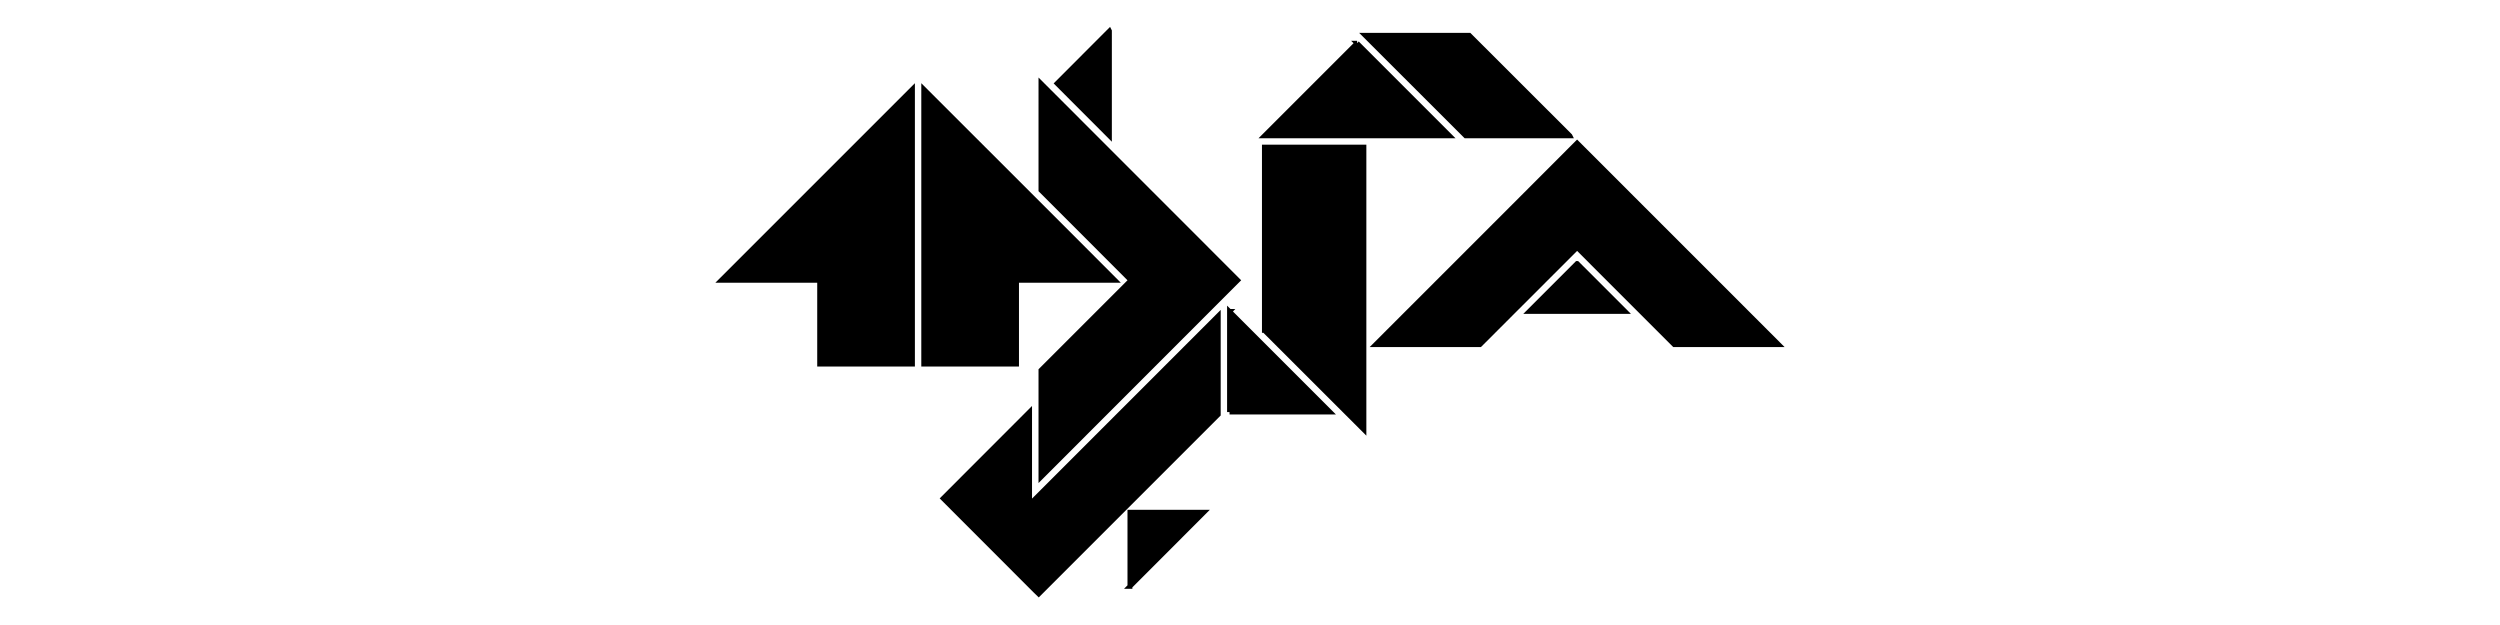 <svg xmlns="http://www.w3.org/2000/svg" xml:space="preserve" fill="currentColor" viewBox="0 0 512 128">
    <g stroke="null">
        <path
            d="m231.62 57.401-18.431 18.431V97.72l28.038-28.057L253.488 57.4 216.99 20.883l-3.801-3.8V38.95l3.8 3.801 14.63 14.65zm-63.754 0v17.17h19.004V18.248L147.717 57.4h20.15z" />
        <path
            d="M208.185 57.401h20.15L216.99 46.037l-3.801-3.8-21.888-21.87-2.12-2.12v56.324h19.004v-17.17zm2.674 42.84V84.35l-17.705 17.723 18.85 18.87.727.707 4.125-4.125 19.806-19.806 12.835-12.835V64.678l-38.638 38.638v-3.075zm16.349-93.892-10.715 10.734 10.715 10.733V6.35zm4.202 113.736 15.165-15.184H231.41v15.184zm20.398-56.305v.02l.019-.02h-.02zm0 20.608h20.589L251.807 63.8v20.59zm26.128-75.537h-.02l-18.965 18.965h37.931L277.916 8.851h.02zM258.95 67.658l20.379 20.36v-57.89h-20.38v37.53zm62.57-39.842L300.91 7.227H279.56l20.608 20.59h21.353zm12.165 12.167-10.695-10.696-10.677 10.696-30.597 30.597h21.372l19.902-19.902 19.901 19.902h21.391l-30.597-30.597z" />
        <path d="m322.99 53.963-9.816 9.817h19.634l-9.817-9.817z" />
    </g>
</svg>